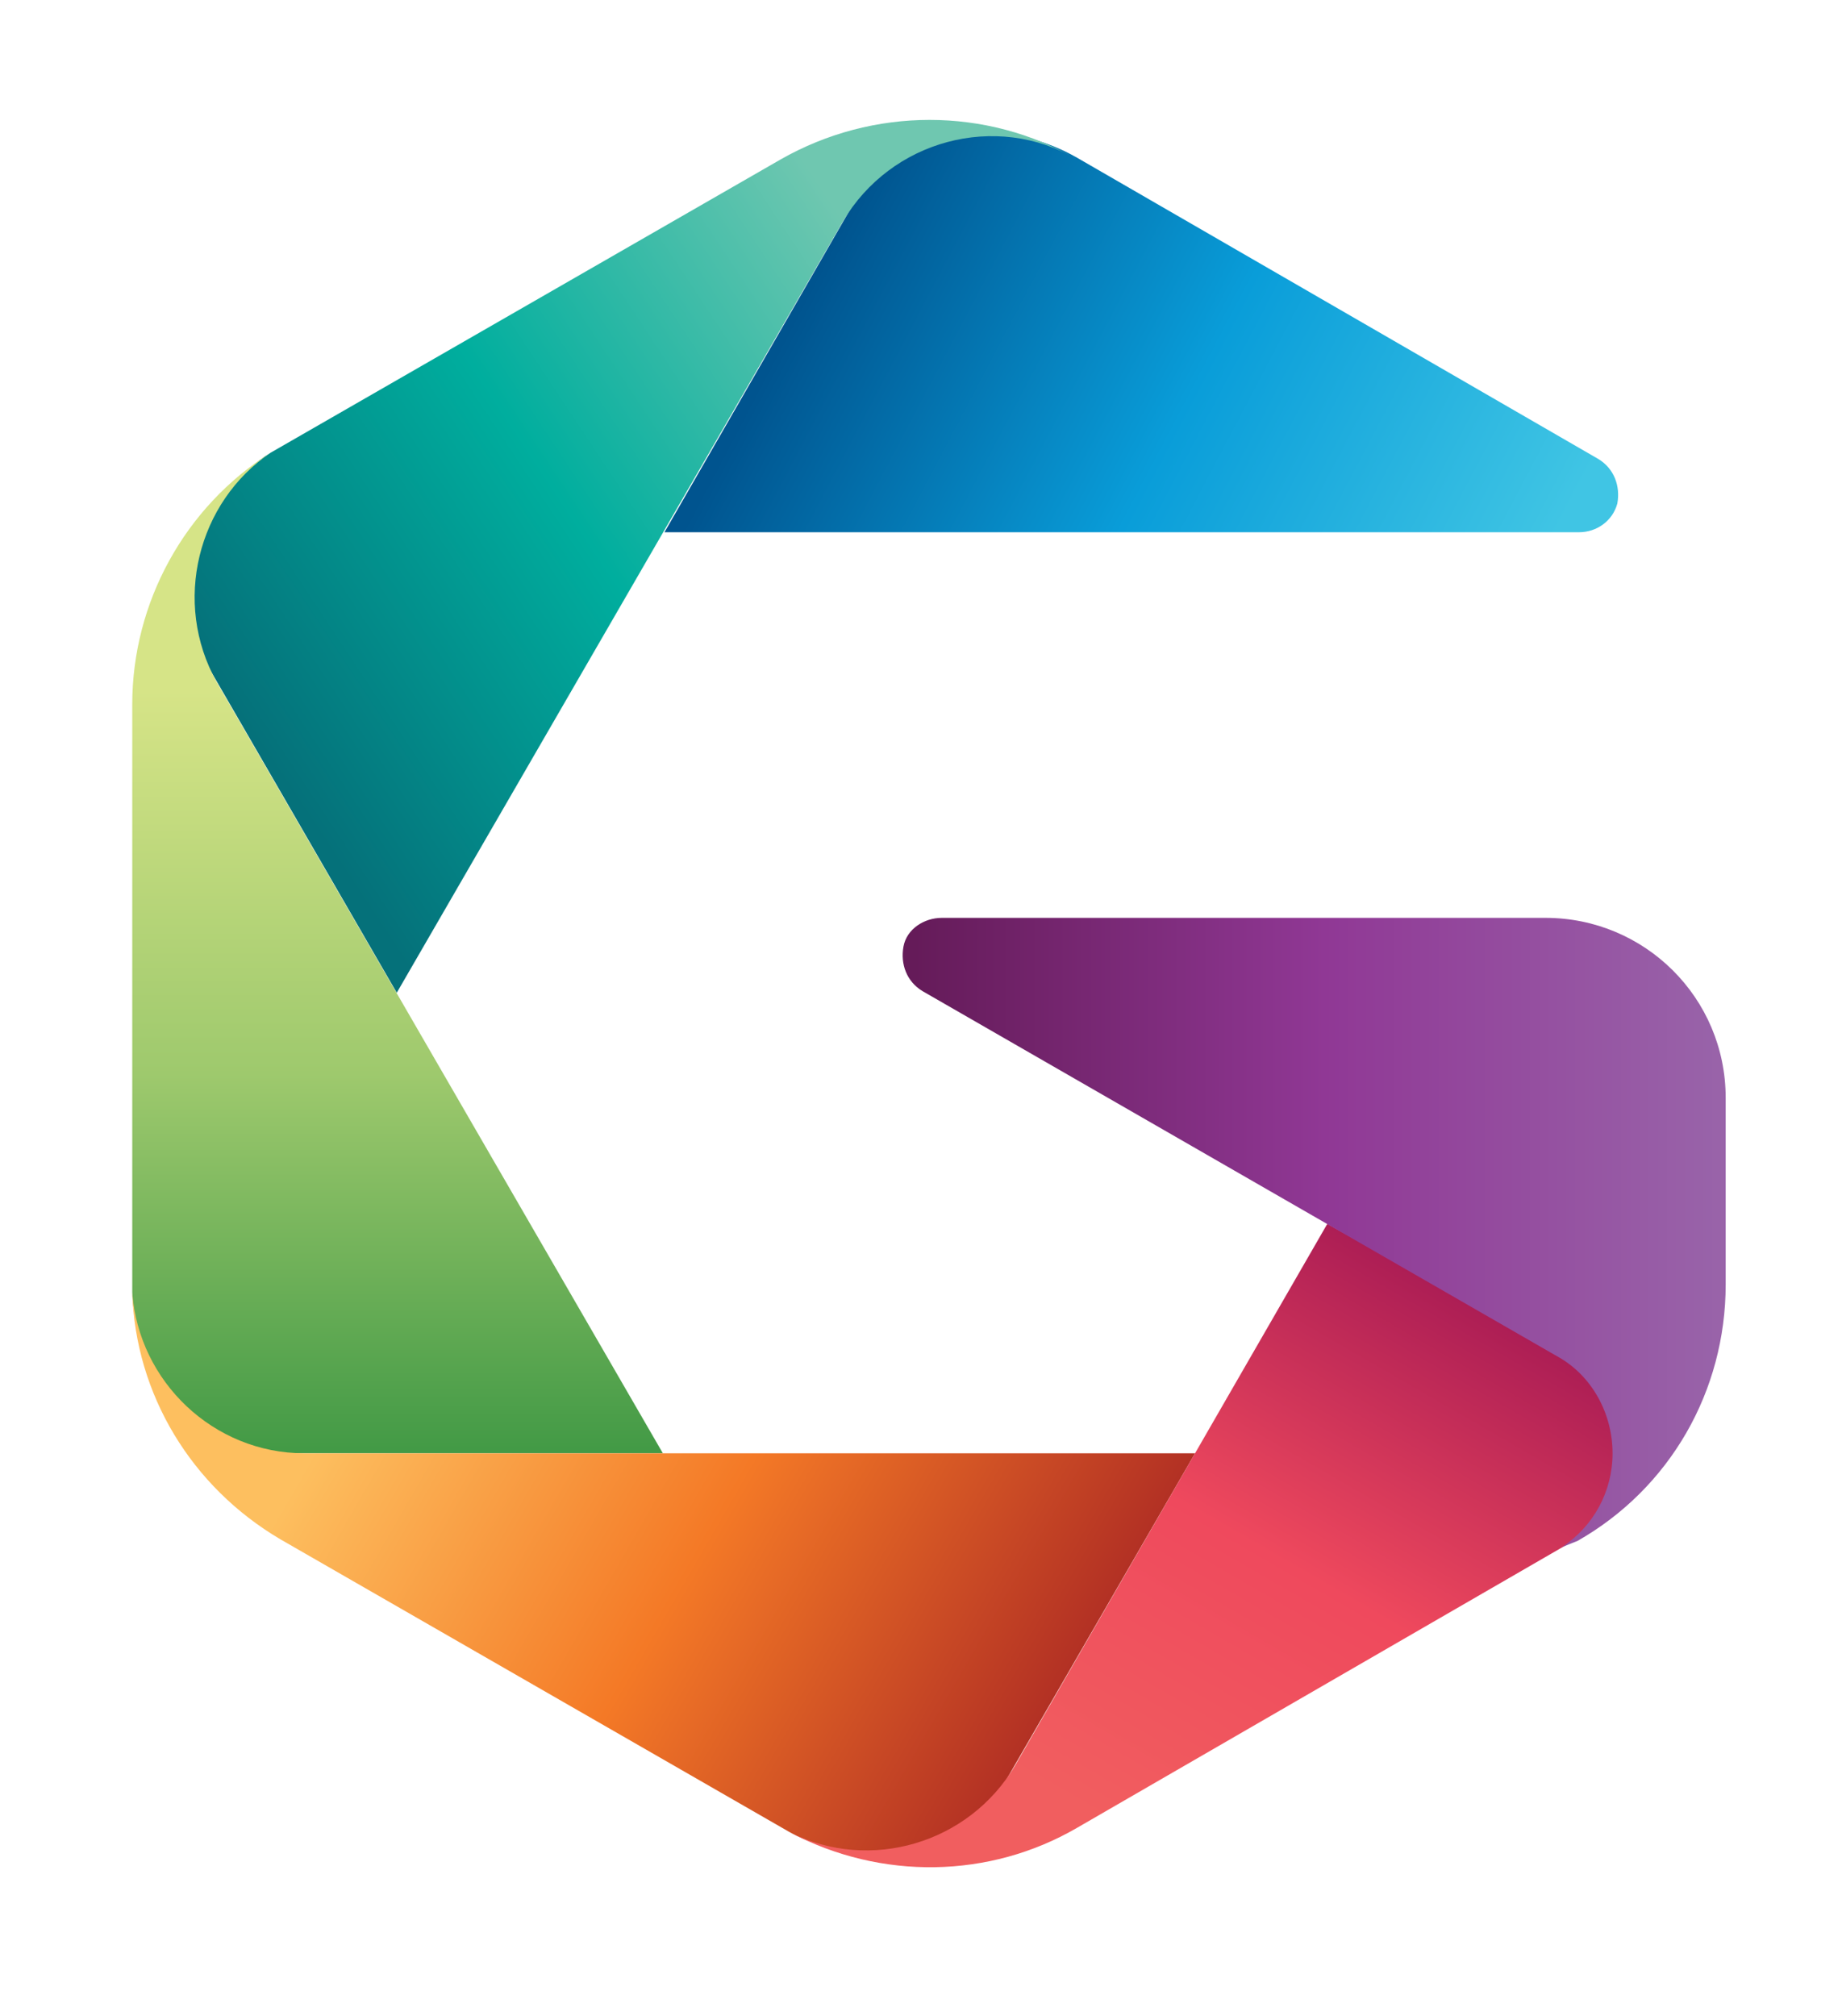 <?xml version="1.0" ?>
<svg xmlns="http://www.w3.org/2000/svg" viewBox="0 0 115.6 126.5">
	<linearGradient id="a" x1="50.196" x2="93.196" y1="110.228" y2="87.603" gradientTransform="matrix(1 0 0 -1 0 129.566)" gradientUnits="userSpaceOnUse">
		<stop offset="0" stop-color="#00548f"/>
		<stop offset=".5" stop-color="#099dd9"/>
		<stop offset="1" stop-color="#40c5e4"/>
	</linearGradient>
	<path fill="url(#a)" d="M 100.3,28.8 C 101.3,29.4 101.7,30.5 101.5,31.6 C 101.2,32.7 100.2,33.4 99.1,33.4 L 41.7,33.4 L 54.7,10.8 C 55.4,9.6 56.6,8.8 57.9,8.7 L 60.6,8.4 C 63.0,8.1 65.5,8.7 67.6,9.9 L 100.3,28.8 L 100.3,28.8"/>
	<linearGradient id="b" x1="17.086" x2="57.711" y1="81.645" y2="108.52" gradientTransform="matrix(1 0 0 -1 0 129.566)" gradientUnits="userSpaceOnUse">
		<stop offset="0" stop-color="#05717a"/>
		<stop offset=".5" stop-color="#00ae9e"/>
		<stop offset="1" stop-color="#6fc7b0"/>
	</linearGradient>
	<path fill="url(#b)" d="M 49.0,10.0 C 54.8,6.7 61.9,6.7 67.6,10.0 C 62.5,7.0 55.9,8.8 52.9,13.9 L 24.9,62.3 L 12.7,41.2 C 10.5,37.1 12.9,30.9 17.0,28.4 L 49.0,10.0"/>
	<linearGradient id="c" x1="24.936" x2="24.936" y1="38.088" y2="86.254" gradientTransform="matrix(1 0 0 -1 0 129.566)" gradientUnits="userSpaceOnUse">
		<stop offset="0" stop-color="#419945"/>
		<stop offset=".5" stop-color="#9ec96d"/>
		<stop offset="1" stop-color="#d6e487"/>
	</linearGradient>
	<path fill="url(#c)" d="M 17.0,28.4 C 11.6,31.8 8.3,37.8 8.3,44.2 L 8.3,81.1 C 8.4,85.9 12.6,91.0 17.2,91.2 L 41.6,91.2 L 13.6,42.8 C 10.8,37.8 12.4,31.5 17.0,28.4"/>
	<linearGradient id="d" x1="-182.657" x2="-182.657" y1="-80.689" y2="-32.523" gradientTransform="scale(1 -1) rotate(60 -36.175 122.825)" gradientUnits="userSpaceOnUse">
		<stop offset="0" stop-color="#b23024"/>
		<stop offset=".5" stop-color="#f47926"/>
		<stop offset="1" stop-color="#fdbf5f"/>
	</linearGradient>
	<path fill="url(#d)" d="M 8.3,81.1 C 8.5,87.5 12.0,93.3 17.6,96.6 L 49.6,115.0 C 53.8,117.3 60.3,116.2 62.8,112.3 L 75.0,91.2 L 19.1,91.2 C 13.4,91.2 8.7,86.7 8.3,81.1"/>
	<linearGradient id="e" x1="89.501" x2="69.751" y1="49.185" y2="14.998" gradientTransform="matrix(1 0 0 -1 0 129.566)" gradientUnits="userSpaceOnUse">
		<stop offset="0" stop-color="#ad1e55"/>
		<stop offset=".5" stop-color="#ef495d"/>
		<stop offset="1" stop-color="#f15e5f"/>
	</linearGradient>
	<path fill="url(#e)" d="M 49.6,115.0 C 55.3,118.0 62.1,117.9 67.6,114.7 L 99.6,96.2 C 103.7,93.7 101.5,87.0 99.7,86.0 L 83.3,76.8 L 63.7,110.8 C 60.8,115.7 54.6,117.5 49.6,115.0"/>
	<linearGradient id="f" x1="108.885" x2="57.391" y1="52.188" y2="52.188" gradientTransform="matrix(1 0 0 -1 0 129.566)" gradientUnits="userSpaceOnUse">
		<stop offset="0" stop-color="#9965aa"/>
		<stop offset=".5" stop-color="#903895"/>
		<stop offset="1" stop-color="#651b59"/>
	</linearGradient>
	<path fill="url(#f)" d="M 98.0,97.1 C 100.0,95.8 101.2,93.6 101.2,91.2 C 101.2,88.7 99.9,86.3 97.7,85.1 L 86.4,78.6 L 57.9,62.2 C 56.9,61.6 56.5,60.5 56.7,59.4 C 56.9,58.3 58.0,57.6 59.1,57.6 L 97.0,57.6 C 103.2,57.6 108.3,62.6 108.3,68.9 L 108.3,80.6 C 108.3,87.3 104.8,93.4 99.0,96.7 L 98.0,97.1 L 98.0,97.1"/>
</svg>